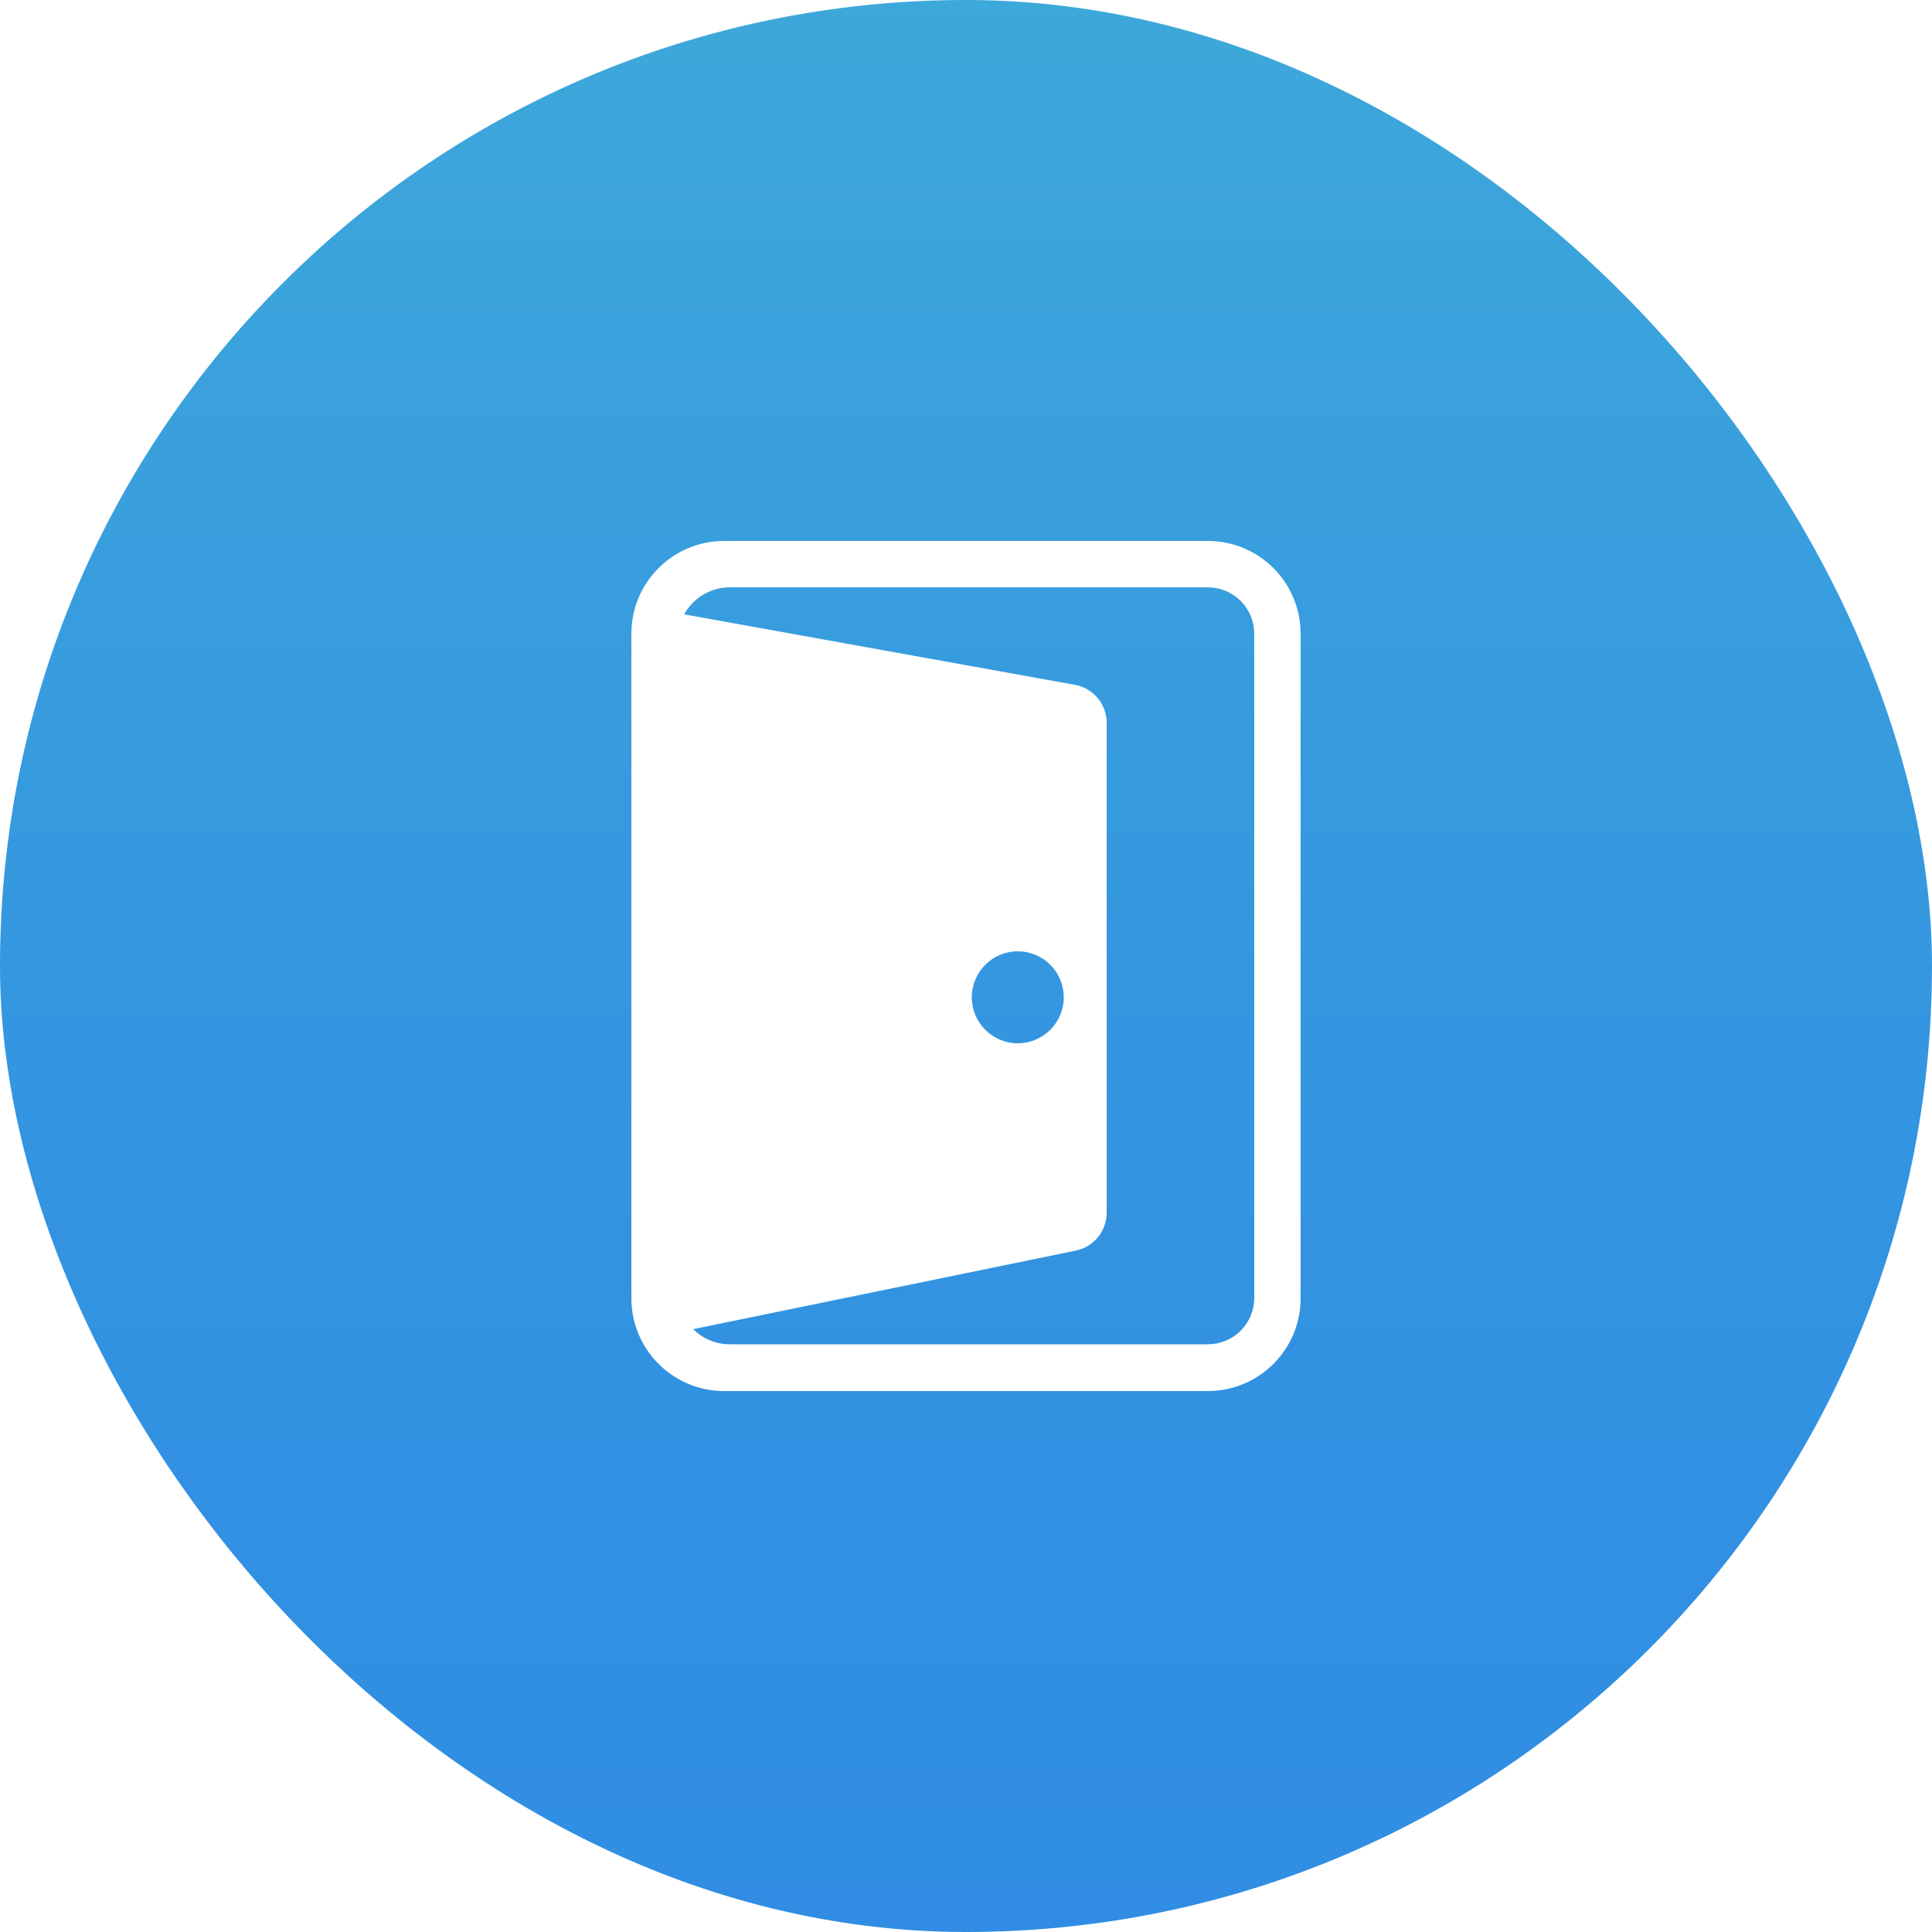 <?xml version="1.0" encoding="UTF-8"?>
<svg width="92px" height="92px" viewBox="0 0 92 92" version="1.1" xmlns="http://www.w3.org/2000/svg">
    <!-- Generator: sketchtool 45.1 (43504) - http://www.bohemiancoding.com/sketch -->
    <title>D8EA30FD-8E4A-4ED7-B3CE-4BDE713B406C</title>
    <desc>Created with sketchtool.</desc>
    <defs>
        <linearGradient x1="50%" y1="0%" x2="50%" y2="100%" id="linearGradient-1">
            <stop stop-color="#3DA8DA" offset="0%"></stop>
            <stop stop-color="#3DA7DA" offset="2%"></stop>
            <stop stop-color="#3394E1" offset="60%"></stop>
            <stop stop-color="#308DE3" offset="100%"></stop>
        </linearGradient>
    </defs>
    <g id="171129首页" stroke="none" stroke-width="1" fill="none" fill-rule="evenodd">
        <g id="首页-最新" transform="translate(-52, -409)">
            <rect id="Rectangle-9" fill="#FFFFFF" x="0" y="380" width="750" height="370"></rect>
            <g id="Group" transform="translate(52, 409)" fill-rule="nonzero">
                <g id="画板-1-副本-2">
                    <rect id="_矩形_" fill="url(#linearGradient-1)" x="0" y="0" width="92" height="92" rx="46"></rect>
                    <g id="_编组_" transform="translate(29.44, 25.76)" fill="#FFFFFF">
                        <path d="M28.078,0 L5.042,0 C2.603,6.53699317e-15 0.626,1.977 0.626,4.416 L0.626,36.064 C0.626,38.503 2.603,40.48 5.042,40.48 L28.078,40.48 C30.517,40.48 32.494,38.503 32.494,36.064 L32.494,4.416 C32.494,3.245 32.029,2.122 31.201,1.293 C30.373,0.465 29.25,-3.26849658e-15 28.078,3.26849658e-15 L28.078,0 Z M30.286,36.046 C30.286,36.631 30.054,37.193 29.64,37.607 C29.226,38.021 28.664,38.254 28.078,38.254 L5.318,38.254 C3.946,38.254 2.834,37.141 2.834,35.77 L2.834,4.692 C2.834,3.32 3.946,2.208 5.318,2.208 L28.078,2.208 C28.664,2.208 29.226,2.441 29.64,2.855 C30.054,3.269 30.286,3.83 30.286,4.416 L30.286,36.046 Z"
                              id="_复合路径_"></path>
                        <path d="M21.712,6.845 L3.146,3.496 L2.834,3.312 L2.834,37.683 L21.749,33.801 C22.634,33.639 23.272,32.861 23.258,31.961 L23.258,8.722 C23.288,7.796 22.626,6.992 21.712,6.845 Z M19.026,23.92 C17.816,23.92 16.836,22.94 16.836,21.73 C16.836,20.521 17.816,19.541 19.026,19.541 C20.235,19.541 21.215,20.521 21.215,21.73 C21.215,22.94 20.235,23.92 19.026,23.92 L19.026,23.92 Z"
                              id="_复合路径_2"></path>
                    </g>
                </g>
            </g>
        </g>
    </g>
</svg>